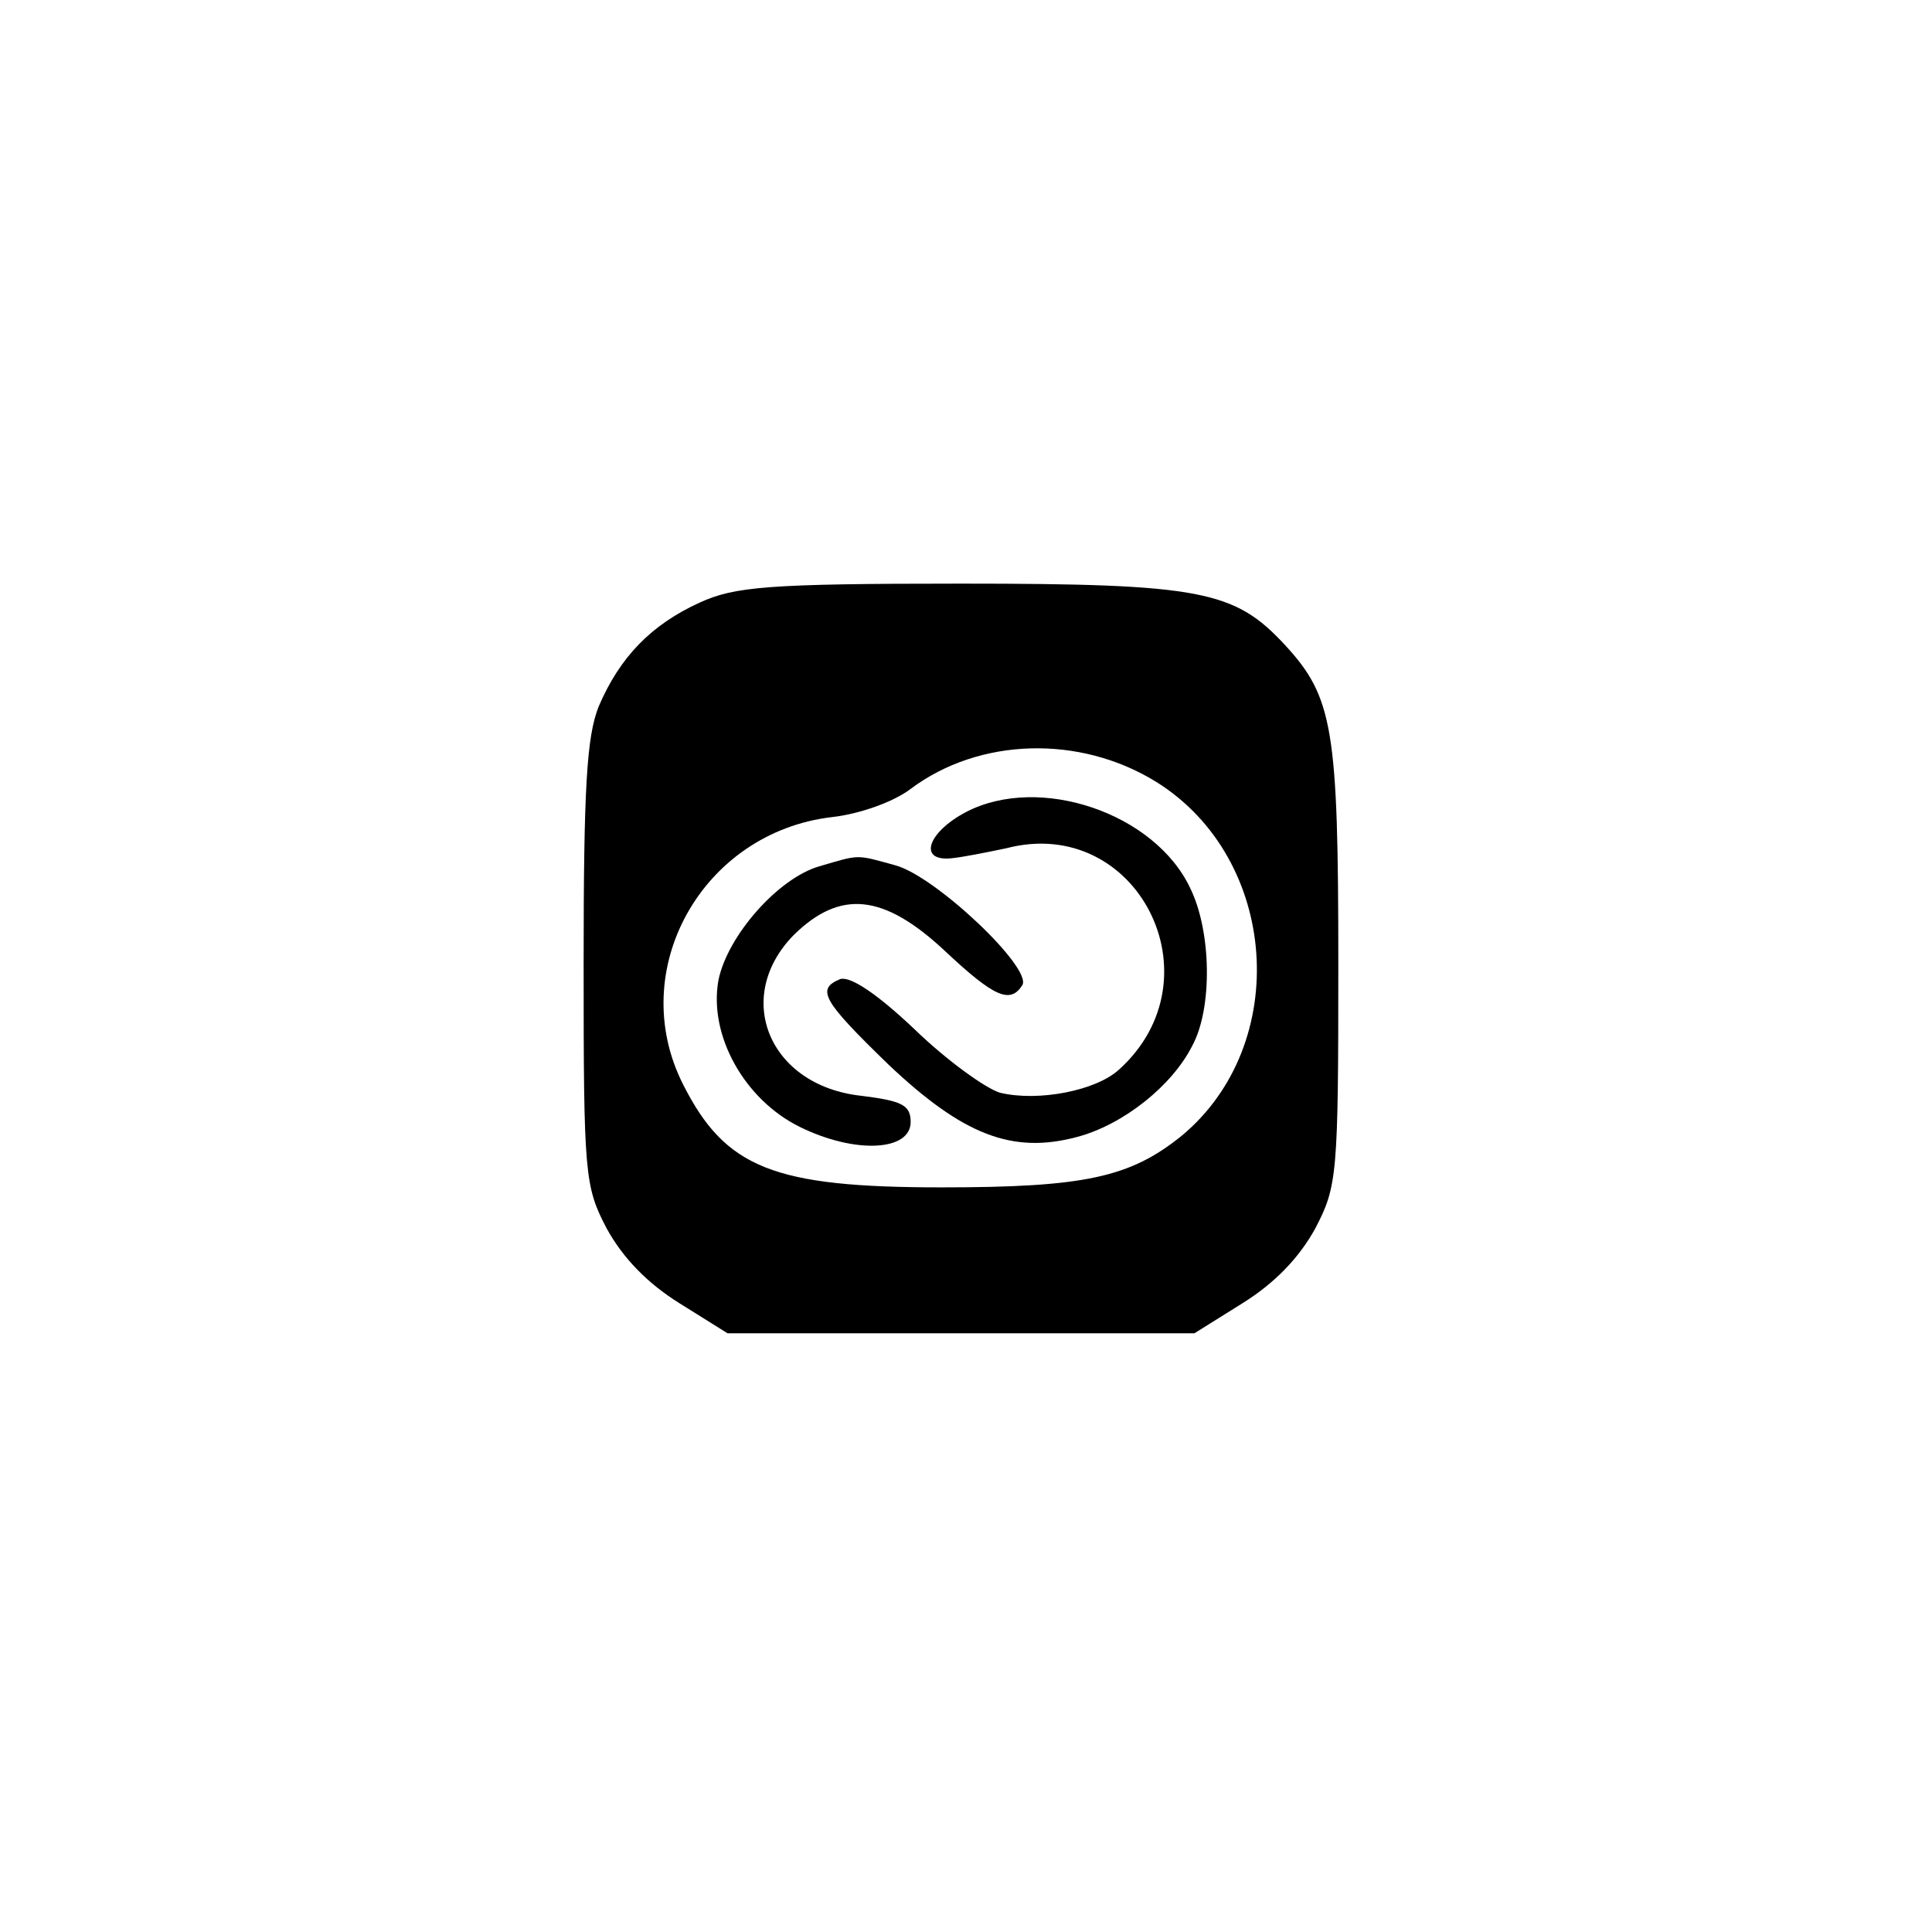 <?xml version="1.0" standalone="no"?>
<!DOCTYPE svg PUBLIC "-//W3C//DTD SVG 20010904//EN"
 "http://www.w3.org/TR/2001/REC-SVG-20010904/DTD/svg10.dtd">
<svg version="1.0" xmlns="http://www.w3.org/2000/svg"
 width="192pt" height="192pt" viewBox="0 0 192 192"
 preserveAspectRatio="xMidYMid meet">
<g transform="translate(0,192) scale(0.1,-0.1)"
fill="#000000" stroke="none">
811 c445 -92 729 -532 635 -987 -62 -301 -295 -546 -601 -630 -91 -26 -329
-26 -420 0 -291 80 -516 305 -596 596 -26 91 -26 329 0 420 120 433 542 692
982 601z"/>
<path d="M695 1321 c-48 -22 -79 -54 -100 -103 -12 -30 -15 -81 -15 -256 0
-210 1 -221 23 -263 16 -29 40 -54 72 -74 l48 -30 232 0 232 0 48 30 c32 20
56 45 72 74 22 42 23 53 23 263 0 233 -5 265 -53 317 -50 54 -83 61 -322 61
-193 0 -225 -3 -260 -19z m454 -178 c122 -76 135 -261 25 -352 -51 -41 -96
-51 -238 -51 -167 0 -215 19 -257 102 -58 114 19 251 148 266 27 3 61 15 78
28 68 51 168 54 244 7z"/>
<path d="M960 1113 c-38 -20 -48 -49 -15 -46 11 1 36 6 55 10 130 34 213 -129
112 -220 -23 -21 -80 -32 -118 -23 -14 4 -53 32 -85 63 -38 36 -64 53 -74 50
-24 -10 -18 -21 48 -85 74 -70 123 -89 187 -72 46 12 95 51 115 91 20 37 19
113 -2 156 -35 75 -150 114 -223 76z"/>
<path d="M814 1059 c-41 -12 -91 -69 -100 -113 -10 -55 26 -119 81 -146 55
-27 110 -24 110 5 0 17 -9 21 -49 26 -92 10 -128 98 -67 160 46 45 89 41 150
-16 49 -46 65 -53 77 -34 10 17 -86 108 -126 119 -40 11 -35 11 -76 -1z"/>
</g>
</svg>
